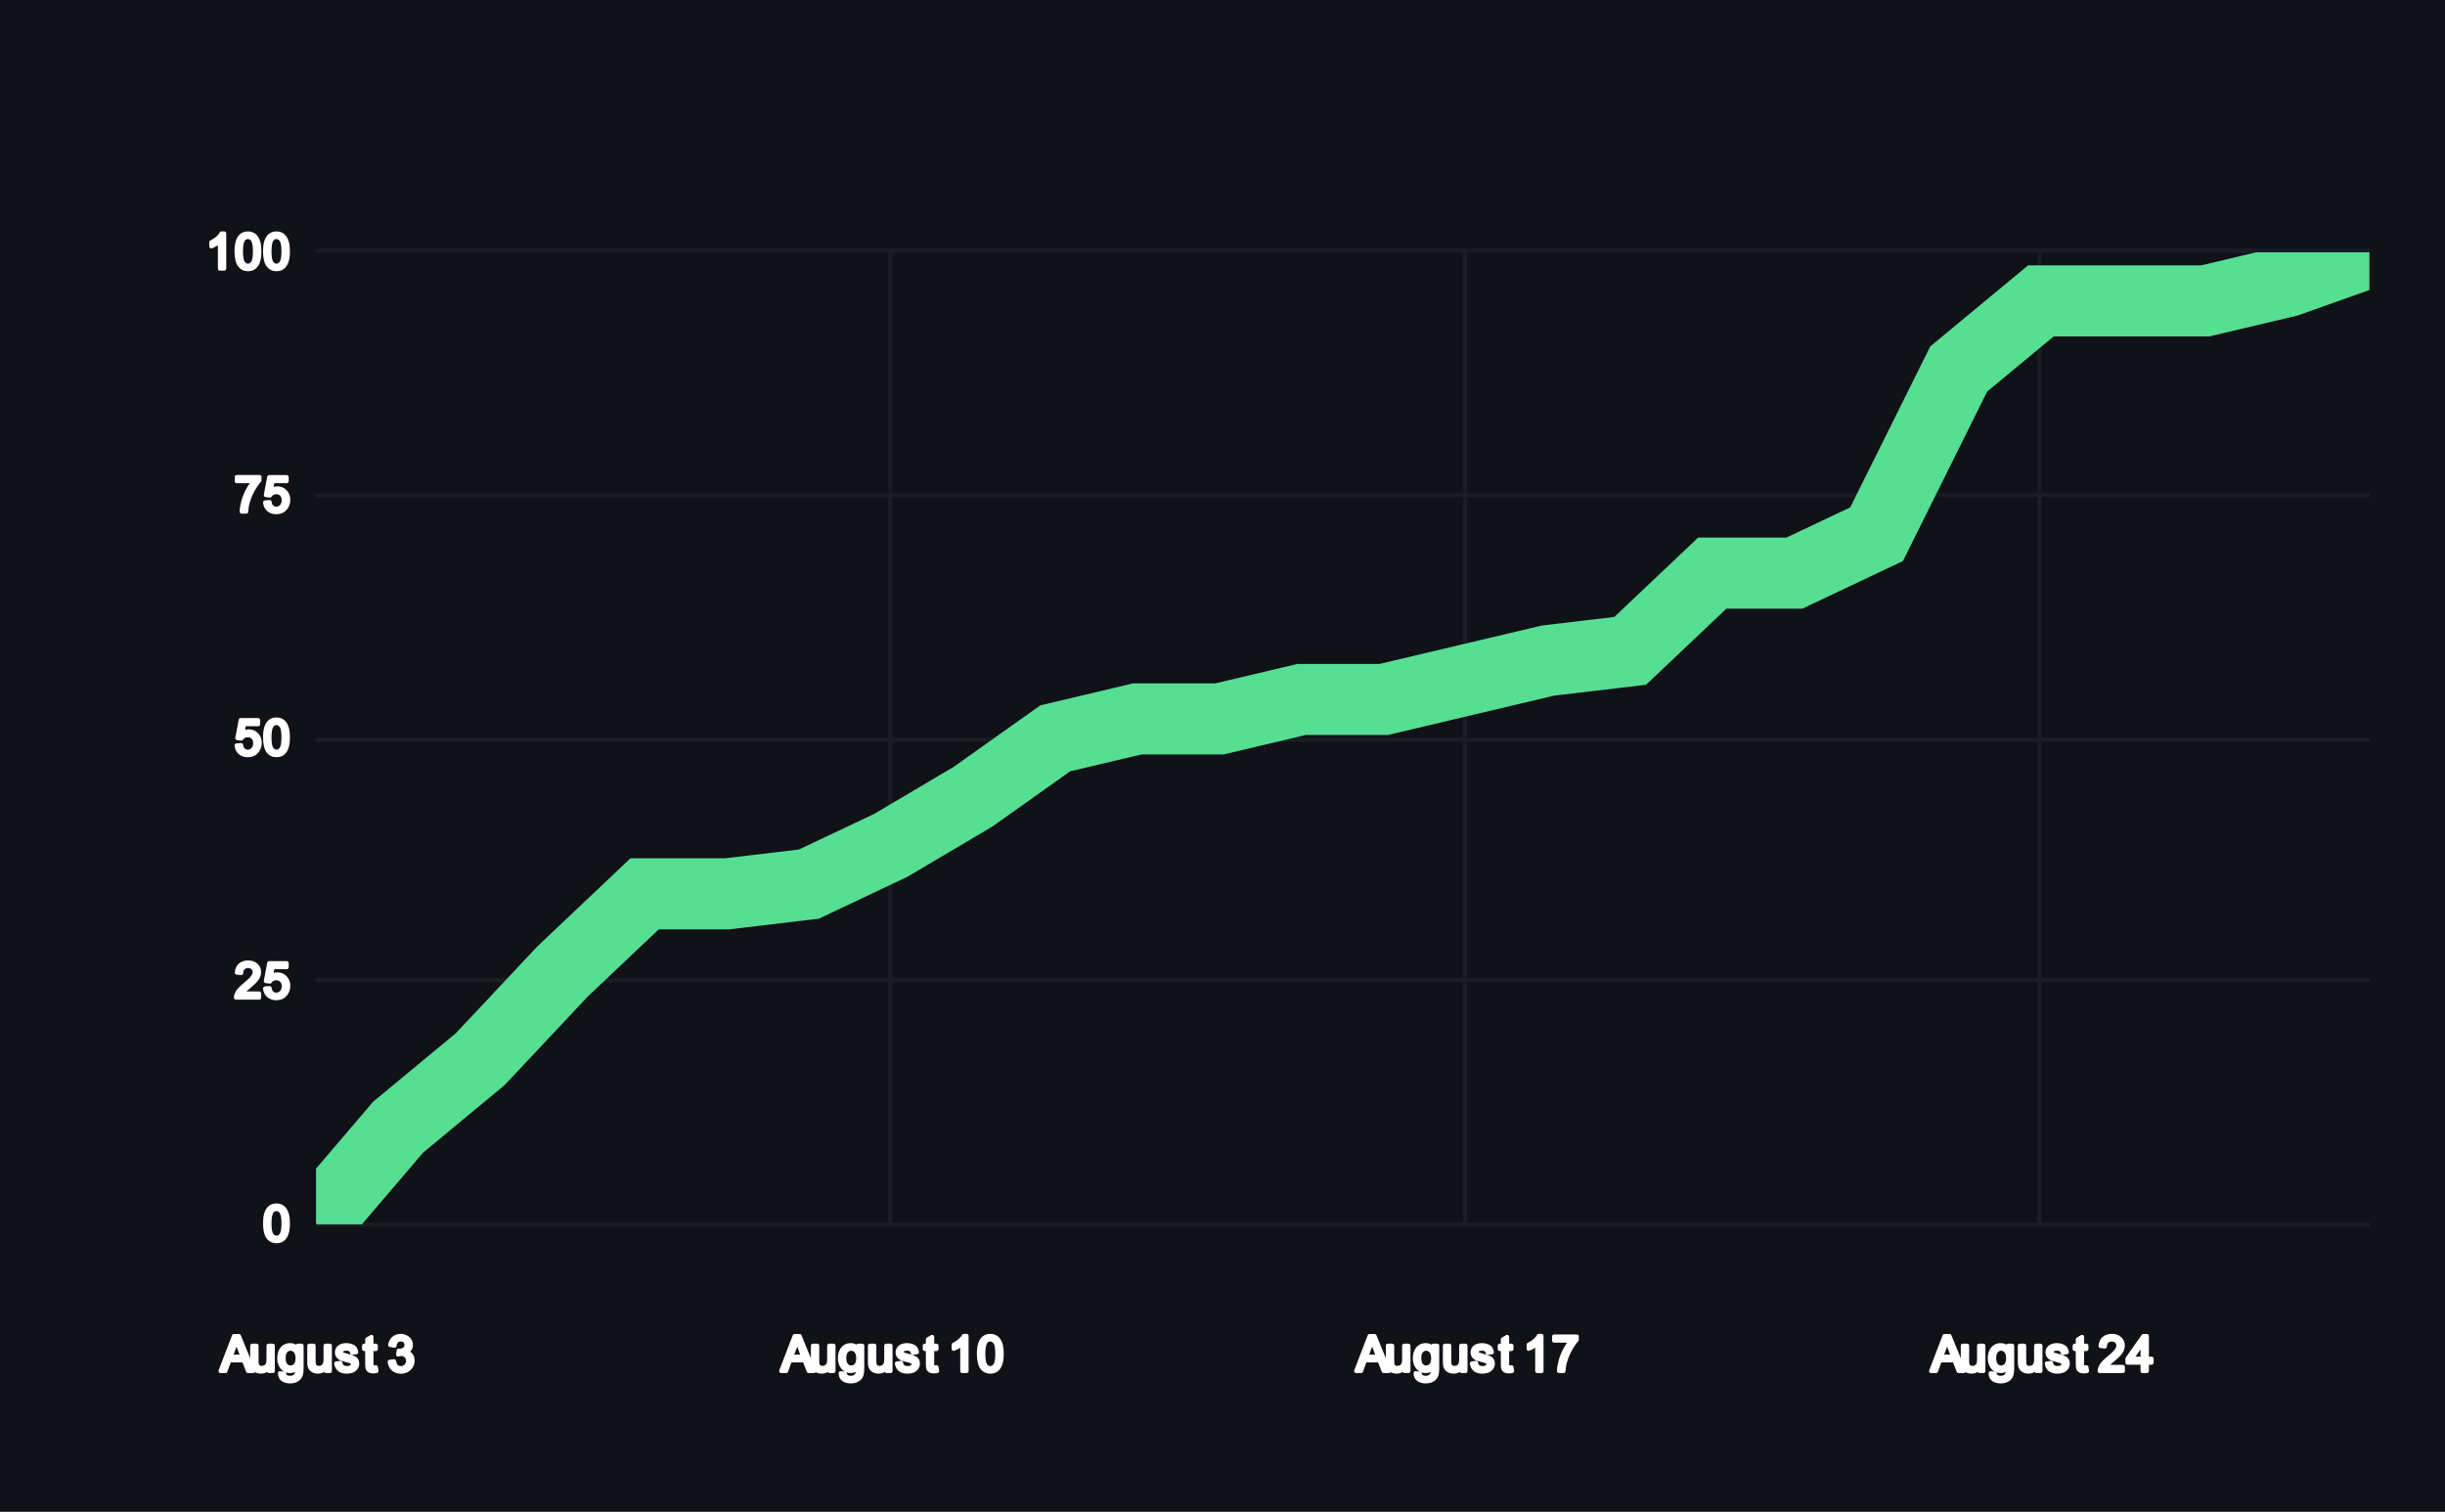<?xml version="1.0" encoding="UTF-8" standalone="no"?>
<!DOCTYPE svg PUBLIC "-//W3C//DTD SVG 1.1//EN" "http://www.w3.org/Graphics/SVG/1.1/DTD/svg11.dtd">
<svg width="100%" height="100%" viewBox="0 0 600 371" version="1.1" xmlns="http://www.w3.org/2000/svg" xmlns:xlink="http://www.w3.org/1999/xlink" xml:space="preserve" xmlns:serif="http://www.serif.com/" style="fill-rule:evenodd;clip-rule:evenodd;stroke-miterlimit:10;">
    <rect x="0" y="0" width="600" height="371" style="fill:rgb(16,18,23);fill-rule:nonzero;"/>
    <g>
        <path d="M218.5,61.5L218.5,300.5" style="fill:none;fill-rule:nonzero;stroke:rgb(26,29,36);stroke-width:1px;"/>
        <path d="M359.5,61.5L359.5,300.5" style="fill:none;fill-rule:nonzero;stroke:rgb(26,29,36);stroke-width:1px;"/>
        <path d="M500.5,61.5L500.5,300.5" style="fill:none;fill-rule:nonzero;stroke:rgb(26,29,36);stroke-width:1px;"/>
        <path d="M77.5,300.5L581.5,300.5" style="fill:none;fill-rule:nonzero;stroke:rgb(26,29,36);stroke-width:1px;"/>
        <path d="M77.5,240.5L581.5,240.5" style="fill:none;fill-rule:nonzero;stroke:rgb(26,29,36);stroke-width:1px;"/>
        <path d="M77.5,181.5L581.5,181.5" style="fill:none;fill-rule:nonzero;stroke:rgb(26,29,36);stroke-width:1px;"/>
        <path d="M77.5,121.5L581.5,121.5" style="fill:none;fill-rule:nonzero;stroke:rgb(26,29,36);stroke-width:1px;"/>
        <path d="M77.5,61.5L581.5,61.5" style="fill:none;fill-rule:nonzero;stroke:rgb(26,29,36);stroke-width:1px;"/>
    </g>
    <clipPath id="_clip1">
        <rect x="77.55" y="61.917" width="503.9" height="238.533"/>
    </clipPath>
    <g clip-path="url(#_clip1)">
        <path d="M77.55,300.208L97.706,276.597L117.862,259.899L138.018,238.431L158.174,219.349L178.33,219.349L198.486,216.963L218.642,207.422L238.798,195.495L258.954,181.183L279.11,176.413L299.266,176.413L319.422,171.642L339.578,171.642L359.734,166.871L379.89,162.101L400.046,159.715L420.202,140.633L440.358,140.633L460.514,131.091L480.67,90.541L500.826,73.843L541.138,73.843L561.294,69.073L581.45,61.917" style="fill:none;fill-rule:nonzero;stroke:rgb(86,222,147);stroke-width:17.44px;"/>
    </g>
    <path d="M65.05,300.216C65.05,299.195 65.154,298.377 65.362,297.763C65.571,297.138 65.878,296.658 66.284,296.325C66.701,295.992 67.222,295.825 67.847,295.825C68.305,295.825 68.706,295.919 69.05,296.106C69.404,296.294 69.696,296.565 69.925,296.919C70.154,297.263 70.331,297.684 70.456,298.184C70.581,298.684 70.644,299.361 70.644,300.216C70.644,301.226 70.54,302.039 70.331,302.653C70.133,303.268 69.826,303.747 69.409,304.091C69.003,304.424 68.482,304.591 67.847,304.591C67.024,304.591 66.373,304.294 65.894,303.7C65.331,302.992 65.05,301.83 65.05,300.216ZM66.128,300.216C66.128,301.622 66.295,302.559 66.628,303.028C66.961,303.497 67.368,303.731 67.847,303.731C68.336,303.731 68.743,303.497 69.066,303.028C69.399,302.559 69.566,301.622 69.566,300.216C69.566,298.799 69.399,297.861 69.066,297.403C68.743,296.934 68.331,296.7 67.831,296.7C67.352,296.7 66.967,296.903 66.675,297.309C66.31,297.83 66.128,298.799 66.128,300.216Z" style="fill:white;fill-rule:nonzero;stroke:white;stroke-width:1px;stroke-linejoin:round;stroke-miterlimit:2;"/>
    <path d="M63.597,243.801L63.597,244.817L57.909,244.817C57.909,244.567 57.951,244.322 58.034,244.082C58.18,243.697 58.409,243.317 58.722,242.942C59.045,242.567 59.508,242.134 60.112,241.645C61.05,240.874 61.68,240.265 62.003,239.817C62.336,239.369 62.503,238.947 62.503,238.551C62.503,238.134 62.352,237.785 62.05,237.504C61.748,237.213 61.357,237.067 60.878,237.067C60.368,237.067 59.961,237.218 59.659,237.52C59.357,237.822 59.201,238.244 59.191,238.785L58.112,238.676C58.185,237.864 58.461,237.249 58.941,236.832C59.43,236.405 60.086,236.192 60.909,236.192C61.732,236.192 62.383,236.421 62.862,236.879C63.342,237.338 63.581,237.905 63.581,238.582C63.581,238.926 63.508,239.265 63.362,239.598C63.227,239.921 62.993,240.27 62.659,240.645C62.336,241.009 61.8,241.509 61.05,242.145C60.415,242.676 60.003,243.041 59.816,243.239C59.639,243.426 59.493,243.614 59.378,243.801L63.597,243.801ZM65.05,242.567L66.159,242.473C66.243,243.015 66.43,243.421 66.722,243.692C67.024,243.963 67.389,244.098 67.816,244.098C68.316,244.098 68.743,243.905 69.097,243.52C69.451,243.134 69.628,242.629 69.628,242.004C69.628,241.4 69.456,240.926 69.113,240.582C68.779,240.228 68.336,240.051 67.784,240.051C67.451,240.051 67.144,240.129 66.863,240.285C66.592,240.442 66.378,240.64 66.222,240.879L65.237,240.754L66.066,236.348L70.347,236.348L70.347,237.348L66.909,237.348L66.456,239.66C66.967,239.296 67.503,239.114 68.066,239.114C68.816,239.114 69.446,239.374 69.956,239.895C70.477,240.416 70.738,241.088 70.738,241.91C70.738,242.681 70.514,243.353 70.066,243.926C69.514,244.614 68.764,244.957 67.816,244.957C67.034,244.957 66.394,244.739 65.894,244.301C65.404,243.864 65.123,243.285 65.05,242.567Z" style="fill:white;fill-rule:nonzero;stroke:white;stroke-width:1px;stroke-linejoin:round;stroke-miterlimit:2;"/>
    <path d="M58.05,182.933L59.159,182.84C59.243,183.381 59.43,183.787 59.722,184.058C60.024,184.329 60.389,184.465 60.816,184.465C61.316,184.465 61.743,184.272 62.097,183.886C62.451,183.501 62.628,182.996 62.628,182.371C62.628,181.767 62.456,181.293 62.112,180.949C61.779,180.595 61.336,180.418 60.784,180.418C60.451,180.418 60.144,180.496 59.862,180.652C59.592,180.808 59.378,181.006 59.222,181.246L58.237,181.121L59.066,176.715L63.347,176.715L63.347,177.715L59.909,177.715L59.456,180.027C59.967,179.663 60.503,179.48 61.066,179.48C61.816,179.48 62.446,179.741 62.956,180.261C63.477,180.782 63.737,181.454 63.737,182.277C63.737,183.048 63.514,183.72 63.066,184.293C62.514,184.98 61.764,185.324 60.816,185.324C60.034,185.324 59.394,185.105 58.894,184.668C58.404,184.23 58.123,183.652 58.05,182.933ZM65.05,180.949C65.05,179.928 65.154,179.11 65.362,178.496C65.571,177.871 65.878,177.392 66.284,177.058C66.701,176.725 67.222,176.558 67.847,176.558C68.305,176.558 68.706,176.652 69.05,176.84C69.404,177.027 69.696,177.298 69.925,177.652C70.154,177.996 70.331,178.418 70.456,178.918C70.581,179.418 70.644,180.095 70.644,180.949C70.644,181.959 70.54,182.772 70.331,183.386C70.133,184.001 69.826,184.48 69.409,184.824C69.003,185.157 68.482,185.324 67.847,185.324C67.024,185.324 66.373,185.027 65.894,184.433C65.331,183.725 65.05,182.564 65.05,180.949ZM66.128,180.949C66.128,182.355 66.295,183.293 66.628,183.761C66.961,184.23 67.368,184.465 67.847,184.465C68.336,184.465 68.743,184.23 69.066,183.761C69.399,183.293 69.566,182.355 69.566,180.949C69.566,179.532 69.399,178.595 69.066,178.136C68.743,177.668 68.331,177.433 67.831,177.433C67.352,177.433 66.967,177.636 66.675,178.043C66.31,178.564 66.128,179.532 66.128,180.949Z" style="fill:white;fill-rule:nonzero;stroke:white;stroke-width:1px;stroke-linejoin:round;stroke-miterlimit:2;"/>
    <path d="M58.112,118.081L58.112,117.066L63.675,117.066L63.675,117.894C63.133,118.477 62.592,119.253 62.05,120.222C61.519,121.18 61.107,122.17 60.816,123.191C60.597,123.909 60.461,124.696 60.409,125.55L59.316,125.55C59.326,124.873 59.456,124.055 59.706,123.097C59.967,122.139 60.331,121.217 60.8,120.331C61.279,119.446 61.79,118.696 62.331,118.081L58.112,118.081ZM65.05,123.3L66.159,123.206C66.243,123.748 66.43,124.154 66.722,124.425C67.024,124.696 67.389,124.831 67.816,124.831C68.316,124.831 68.743,124.639 69.097,124.253C69.451,123.868 69.628,123.363 69.628,122.738C69.628,122.133 69.456,121.659 69.113,121.316C68.779,120.961 68.336,120.784 67.784,120.784C67.451,120.784 67.144,120.863 66.863,121.019C66.592,121.175 66.378,121.373 66.222,121.613L65.237,121.488L66.066,117.081L70.347,117.081L70.347,118.081L66.909,118.081L66.456,120.394C66.967,120.029 67.503,119.847 68.066,119.847C68.816,119.847 69.446,120.107 69.956,120.628C70.477,121.149 70.738,121.821 70.738,122.644C70.738,123.415 70.514,124.086 70.066,124.659C69.514,125.347 68.764,125.691 67.816,125.691C67.034,125.691 66.394,125.472 65.894,125.034C65.404,124.597 65.123,124.019 65.05,123.3Z" style="fill:white;fill-rule:nonzero;stroke:white;stroke-width:1px;stroke-linejoin:round;stroke-miterlimit:2;"/>
    <path d="M55.019,65.917L53.972,65.917L53.972,59.198C53.711,59.437 53.373,59.682 52.956,59.932C52.55,60.172 52.185,60.349 51.862,60.464L51.862,59.448C52.446,59.167 52.956,58.833 53.394,58.448C53.842,58.052 54.159,57.667 54.347,57.292L55.019,57.292L55.019,65.917ZM58.05,61.682C58.05,60.661 58.154,59.844 58.362,59.229C58.571,58.604 58.878,58.125 59.284,57.792C59.701,57.458 60.222,57.292 60.847,57.292C61.305,57.292 61.706,57.385 62.05,57.573C62.404,57.76 62.696,58.031 62.925,58.385C63.154,58.729 63.331,59.151 63.456,59.651C63.581,60.151 63.644,60.828 63.644,61.682C63.644,62.693 63.54,63.505 63.331,64.12C63.133,64.734 62.826,65.214 62.409,65.557C62.003,65.891 61.482,66.057 60.847,66.057C60.024,66.057 59.373,65.76 58.894,65.167C58.331,64.458 58.05,63.297 58.05,61.682ZM59.128,61.682C59.128,63.089 59.295,64.026 59.628,64.495C59.961,64.964 60.368,65.198 60.847,65.198C61.336,65.198 61.743,64.964 62.066,64.495C62.399,64.026 62.566,63.089 62.566,61.682C62.566,60.266 62.399,59.328 62.066,58.87C61.743,58.401 61.331,58.167 60.831,58.167C60.352,58.167 59.967,58.37 59.675,58.776C59.31,59.297 59.128,60.266 59.128,61.682ZM65.05,61.682C65.05,60.661 65.154,59.844 65.362,59.229C65.571,58.604 65.878,58.125 66.284,57.792C66.701,57.458 67.222,57.292 67.847,57.292C68.305,57.292 68.706,57.385 69.05,57.573C69.404,57.76 69.696,58.031 69.925,58.385C70.154,58.729 70.331,59.151 70.456,59.651C70.581,60.151 70.644,60.828 70.644,61.682C70.644,62.693 70.54,63.505 70.331,64.12C70.133,64.734 69.826,65.214 69.409,65.557C69.003,65.891 68.482,66.057 67.847,66.057C67.024,66.057 66.373,65.76 65.894,65.167C65.331,64.458 65.05,63.297 65.05,61.682ZM66.128,61.682C66.128,63.089 66.295,64.026 66.628,64.495C66.961,64.964 67.368,65.198 67.847,65.198C68.336,65.198 68.743,64.964 69.066,64.495C69.399,64.026 69.566,63.089 69.566,61.682C69.566,60.266 69.399,59.328 69.066,58.87C68.743,58.401 68.331,58.167 67.831,58.167C67.352,58.167 66.967,58.37 66.675,58.776C66.31,59.297 66.128,60.266 66.128,61.682Z" style="fill:white;fill-rule:nonzero;stroke:white;stroke-width:1px;stroke-linejoin:round;stroke-miterlimit:2;"/>
    <g transform="matrix(1,0,0,1,0.579,19.002)">
        <path d="M53.534,317.45L56.831,308.856L58.05,308.856L61.566,317.45L60.284,317.45L59.269,314.841L55.691,314.841L54.737,317.45L53.534,317.45ZM56.019,313.919L58.925,313.919L58.034,311.544C57.753,310.825 57.55,310.231 57.425,309.763C57.31,310.315 57.154,310.861 56.956,311.403L56.019,313.919ZM65.425,317.45L65.425,316.528C64.935,317.236 64.274,317.591 63.441,317.591C63.076,317.591 62.732,317.523 62.409,317.388C62.097,317.242 61.862,317.065 61.706,316.856C61.55,316.638 61.441,316.372 61.378,316.059C61.336,315.861 61.316,315.533 61.316,315.075L61.316,311.231L62.378,311.231L62.378,314.684C62.378,315.226 62.399,315.596 62.441,315.794C62.503,316.065 62.639,316.283 62.847,316.45C63.066,316.606 63.336,316.684 63.659,316.684C63.972,316.684 64.264,316.606 64.534,316.45C64.816,316.283 65.014,316.059 65.128,315.778C65.253,315.497 65.316,315.091 65.316,314.559L65.316,311.231L66.363,311.231L66.363,317.45L65.425,317.45ZM68.144,317.966L69.175,318.122C69.217,318.434 69.336,318.664 69.534,318.809C69.795,319.007 70.149,319.106 70.597,319.106C71.086,319.106 71.461,319.007 71.722,318.809C71.993,318.611 72.175,318.341 72.269,317.997C72.331,317.778 72.357,317.325 72.347,316.638C71.889,317.179 71.316,317.45 70.628,317.45C69.774,317.45 69.113,317.143 68.644,316.528C68.175,315.903 67.941,315.164 67.941,314.309C67.941,313.716 68.045,313.169 68.253,312.669C68.472,312.158 68.784,311.768 69.191,311.497C69.597,311.226 70.076,311.091 70.628,311.091C71.368,311.091 71.977,311.388 72.456,311.981L72.456,311.231L73.425,311.231L73.425,316.606C73.425,317.575 73.326,318.263 73.128,318.669C72.93,319.075 72.618,319.393 72.191,319.622C71.764,319.861 71.238,319.981 70.613,319.981C69.873,319.981 69.274,319.815 68.816,319.481C68.357,319.148 68.133,318.643 68.144,317.966ZM69.019,314.231C69.019,315.044 69.18,315.638 69.503,316.013C69.826,316.388 70.232,316.575 70.722,316.575C71.211,316.575 71.618,316.388 71.941,316.013C72.274,315.638 72.441,315.054 72.441,314.263C72.441,313.502 72.269,312.929 71.925,312.544C71.592,312.158 71.185,311.966 70.706,311.966C70.238,311.966 69.836,312.158 69.503,312.544C69.18,312.919 69.019,313.481 69.019,314.231ZM79.425,317.45L79.425,316.528C78.935,317.236 78.274,317.591 77.441,317.591C77.076,317.591 76.732,317.523 76.409,317.388C76.097,317.242 75.863,317.065 75.706,316.856C75.55,316.638 75.441,316.372 75.378,316.059C75.336,315.861 75.316,315.533 75.316,315.075L75.316,311.231L76.378,311.231L76.378,314.684C76.378,315.226 76.399,315.596 76.441,315.794C76.503,316.065 76.639,316.283 76.847,316.45C77.066,316.606 77.336,316.684 77.659,316.684C77.972,316.684 78.264,316.606 78.534,316.45C78.816,316.283 79.014,316.059 79.128,315.778C79.253,315.497 79.316,315.091 79.316,314.559L79.316,311.231L80.363,311.231L80.363,317.45L79.425,317.45ZM81.925,315.591L82.956,315.434C83.019,315.851 83.18,316.169 83.441,316.388C83.711,316.606 84.092,316.716 84.581,316.716C85.06,316.716 85.415,316.622 85.644,316.434C85.883,316.236 86.003,316.002 86.003,315.731C86.003,315.492 85.899,315.304 85.691,315.169C85.545,315.075 85.185,314.955 84.613,314.809C83.842,314.611 83.305,314.445 83.003,314.309C82.711,314.164 82.488,313.966 82.331,313.716C82.175,313.466 82.097,313.184 82.097,312.872C82.097,312.601 82.159,312.346 82.284,312.106C82.409,311.867 82.581,311.669 82.8,311.513C82.967,311.398 83.191,311.299 83.472,311.216C83.753,311.132 84.06,311.091 84.394,311.091C84.873,311.091 85.295,311.164 85.659,311.309C86.034,311.445 86.31,311.632 86.488,311.872C86.665,312.111 86.784,312.429 86.847,312.825L85.816,312.966C85.774,312.653 85.639,312.408 85.409,312.231C85.191,312.044 84.873,311.95 84.456,311.95C83.977,311.95 83.633,312.033 83.425,312.2C83.217,312.356 83.113,312.544 83.113,312.763C83.113,312.898 83.154,313.018 83.238,313.122C83.331,313.236 83.467,313.33 83.644,313.403C83.748,313.445 84.06,313.533 84.581,313.669C85.331,313.877 85.852,314.044 86.144,314.169C86.435,314.294 86.665,314.476 86.831,314.716C86.998,314.955 87.081,315.257 87.081,315.622C87.081,315.976 86.977,316.309 86.769,316.622C86.571,316.924 86.279,317.164 85.894,317.341C85.508,317.507 85.071,317.591 84.581,317.591C83.769,317.591 83.149,317.424 82.722,317.091C82.305,316.747 82.04,316.247 81.925,315.591ZM91.644,316.513L91.8,317.434C91.498,317.497 91.232,317.528 91.003,317.528C90.618,317.528 90.321,317.471 90.113,317.356C89.904,317.231 89.753,317.07 89.659,316.872C89.576,316.674 89.534,316.257 89.534,315.622L89.534,312.044L88.769,312.044L88.769,311.231L89.534,311.231L89.534,309.684L90.581,309.059L90.581,311.231L91.644,311.231L91.644,312.044L90.581,312.044L90.581,315.684C90.581,315.986 90.597,316.179 90.628,316.263C90.67,316.346 90.732,316.414 90.816,316.466C90.899,316.518 91.019,316.544 91.175,316.544C91.3,316.544 91.456,316.533 91.644,316.513ZM95.05,315.184L96.113,315.044C96.227,315.638 96.43,316.07 96.722,316.341C97.014,316.601 97.368,316.731 97.784,316.731C98.284,316.731 98.706,316.559 99.05,316.216C99.394,315.872 99.566,315.445 99.566,314.934C99.566,314.455 99.404,314.059 99.081,313.747C98.769,313.424 98.368,313.263 97.878,313.263C97.68,313.263 97.43,313.304 97.128,313.388L97.253,312.45C97.326,312.46 97.383,312.466 97.425,312.466C97.873,312.466 98.274,312.351 98.628,312.122C98.993,311.882 99.175,311.518 99.175,311.028C99.175,310.643 99.045,310.325 98.784,310.075C98.524,309.815 98.185,309.684 97.769,309.684C97.363,309.684 97.019,309.815 96.738,310.075C96.467,310.335 96.295,310.721 96.222,311.231L95.159,311.044C95.284,310.346 95.576,309.804 96.034,309.419C96.493,309.023 97.06,308.825 97.738,308.825C98.206,308.825 98.639,308.929 99.034,309.138C99.43,309.335 99.732,309.606 99.941,309.95C100.149,310.294 100.253,310.664 100.253,311.059C100.253,311.424 100.154,311.763 99.956,312.075C99.758,312.377 99.467,312.617 99.081,312.794C99.581,312.908 99.972,313.153 100.253,313.528C100.534,313.893 100.675,314.356 100.675,314.919C100.675,315.669 100.399,316.304 99.847,316.825C99.305,317.346 98.618,317.606 97.784,317.606C97.034,317.606 96.409,317.382 95.909,316.934C95.409,316.476 95.123,315.893 95.05,315.184Z" style="fill:white;fill-rule:nonzero;stroke:white;stroke-width:1px;stroke-linejoin:round;stroke-miterlimit:2;"/>
    </g>
    <g transform="matrix(1,0,0,1,0.579,19.002)">
        <path d="M191.126,317.45L194.423,308.856L195.642,308.856L199.158,317.45L197.876,317.45L196.861,314.841L193.283,314.841L192.33,317.45L191.126,317.45ZM193.611,313.919L196.517,313.919L195.626,311.544C195.345,310.825 195.142,310.231 195.017,309.763C194.902,310.315 194.746,310.861 194.548,311.403L193.611,313.919ZM203.017,317.45L203.017,316.528C202.527,317.236 201.866,317.591 201.033,317.591C200.668,317.591 200.324,317.523 200.001,317.388C199.689,317.242 199.454,317.065 199.298,316.856C199.142,316.638 199.033,316.372 198.97,316.059C198.928,315.861 198.908,315.533 198.908,315.075L198.908,311.231L199.97,311.231L199.97,314.684C199.97,315.226 199.991,315.596 200.033,315.794C200.095,316.065 200.231,316.283 200.439,316.45C200.658,316.606 200.928,316.684 201.251,316.684C201.564,316.684 201.856,316.606 202.126,316.45C202.408,316.283 202.606,316.059 202.72,315.778C202.845,315.497 202.908,315.091 202.908,314.559L202.908,311.231L203.955,311.231L203.955,317.45L203.017,317.45ZM205.736,317.966L206.767,318.122C206.809,318.434 206.928,318.664 207.126,318.809C207.387,319.007 207.741,319.106 208.189,319.106C208.678,319.106 209.053,319.007 209.314,318.809C209.585,318.611 209.767,318.341 209.861,317.997C209.923,317.778 209.949,317.325 209.939,316.638C209.481,317.179 208.908,317.45 208.22,317.45C207.366,317.45 206.704,317.143 206.236,316.528C205.767,315.903 205.533,315.164 205.533,314.309C205.533,313.716 205.637,313.169 205.845,312.669C206.064,312.158 206.376,311.768 206.783,311.497C207.189,311.226 207.668,311.091 208.22,311.091C208.96,311.091 209.569,311.388 210.048,311.981L210.048,311.231L211.017,311.231L211.017,316.606C211.017,317.575 210.918,318.263 210.72,318.669C210.522,319.075 210.21,319.393 209.783,319.622C209.356,319.861 208.83,319.981 208.205,319.981C207.465,319.981 206.866,319.815 206.408,319.481C205.949,319.148 205.725,318.643 205.736,317.966ZM206.611,314.231C206.611,315.044 206.772,315.638 207.095,316.013C207.418,316.388 207.824,316.575 208.314,316.575C208.803,316.575 209.21,316.388 209.533,316.013C209.866,315.638 210.033,315.054 210.033,314.263C210.033,313.502 209.861,312.929 209.517,312.544C209.184,312.158 208.777,311.966 208.298,311.966C207.829,311.966 207.428,312.158 207.095,312.544C206.772,312.919 206.611,313.481 206.611,314.231ZM217.017,317.45L217.017,316.528C216.527,317.236 215.866,317.591 215.033,317.591C214.668,317.591 214.324,317.523 214.001,317.388C213.689,317.242 213.454,317.065 213.298,316.856C213.142,316.638 213.033,316.372 212.97,316.059C212.928,315.861 212.908,315.533 212.908,315.075L212.908,311.231L213.97,311.231L213.97,314.684C213.97,315.226 213.991,315.596 214.033,315.794C214.095,316.065 214.231,316.283 214.439,316.45C214.658,316.606 214.928,316.684 215.251,316.684C215.564,316.684 215.856,316.606 216.126,316.45C216.408,316.283 216.606,316.059 216.72,315.778C216.845,315.497 216.908,315.091 216.908,314.559L216.908,311.231L217.955,311.231L217.955,317.45L217.017,317.45ZM219.517,315.591L220.548,315.434C220.611,315.851 220.772,316.169 221.033,316.388C221.303,316.606 221.684,316.716 222.173,316.716C222.652,316.716 223.007,316.622 223.236,316.434C223.475,316.236 223.595,316.002 223.595,315.731C223.595,315.492 223.491,315.304 223.283,315.169C223.137,315.075 222.777,314.955 222.205,314.809C221.434,314.611 220.897,314.445 220.595,314.309C220.303,314.164 220.079,313.966 219.923,313.716C219.767,313.466 219.689,313.184 219.689,312.872C219.689,312.601 219.751,312.346 219.876,312.106C220.001,311.867 220.173,311.669 220.392,311.513C220.559,311.398 220.783,311.299 221.064,311.216C221.345,311.132 221.652,311.091 221.986,311.091C222.465,311.091 222.887,311.164 223.251,311.309C223.626,311.445 223.902,311.632 224.08,311.872C224.257,312.111 224.376,312.429 224.439,312.825L223.408,312.966C223.366,312.653 223.231,312.408 223.001,312.231C222.783,312.044 222.465,311.95 222.048,311.95C221.569,311.95 221.225,312.033 221.017,312.2C220.809,312.356 220.705,312.544 220.705,312.763C220.705,312.898 220.746,313.018 220.83,313.122C220.923,313.236 221.059,313.33 221.236,313.403C221.34,313.445 221.652,313.533 222.173,313.669C222.923,313.877 223.444,314.044 223.736,314.169C224.027,314.294 224.257,314.476 224.423,314.716C224.59,314.955 224.673,315.257 224.673,315.622C224.673,315.976 224.569,316.309 224.361,316.622C224.163,316.924 223.871,317.164 223.486,317.341C223.1,317.507 222.663,317.591 222.173,317.591C221.361,317.591 220.741,317.424 220.314,317.091C219.897,316.747 219.632,316.247 219.517,315.591ZM229.236,316.513L229.392,317.434C229.09,317.497 228.824,317.528 228.595,317.528C228.21,317.528 227.913,317.471 227.705,317.356C227.496,317.231 227.345,317.07 227.251,316.872C227.168,316.674 227.126,316.257 227.126,315.622L227.126,312.044L226.361,312.044L226.361,311.231L227.126,311.231L227.126,309.684L228.173,309.059L228.173,311.231L229.236,311.231L229.236,312.044L228.173,312.044L228.173,315.684C228.173,315.986 228.189,316.179 228.22,316.263C228.262,316.346 228.324,316.414 228.408,316.466C228.491,316.518 228.611,316.544 228.767,316.544C228.892,316.544 229.048,316.533 229.236,316.513ZM236.611,317.45L235.564,317.45L235.564,310.731C235.303,310.971 234.965,311.216 234.548,311.466C234.142,311.705 233.777,311.882 233.455,311.997L233.455,310.981C234.038,310.7 234.548,310.367 234.986,309.981C235.434,309.585 235.751,309.2 235.939,308.825L236.611,308.825L236.611,317.45ZM239.642,313.216C239.642,312.195 239.746,311.377 239.955,310.763C240.163,310.138 240.47,309.658 240.876,309.325C241.293,308.992 241.814,308.825 242.439,308.825C242.897,308.825 243.298,308.919 243.642,309.106C243.996,309.294 244.288,309.565 244.517,309.919C244.746,310.263 244.923,310.684 245.048,311.184C245.173,311.684 245.236,312.361 245.236,313.216C245.236,314.226 245.132,315.039 244.923,315.653C244.725,316.268 244.418,316.747 244.001,317.091C243.595,317.424 243.074,317.591 242.439,317.591C241.616,317.591 240.965,317.294 240.486,316.7C239.923,315.992 239.642,314.83 239.642,313.216ZM240.72,313.216C240.72,314.622 240.887,315.559 241.22,316.028C241.553,316.497 241.96,316.731 242.439,316.731C242.928,316.731 243.335,316.497 243.658,316.028C243.991,315.559 244.158,314.622 244.158,313.216C244.158,311.799 243.991,310.861 243.658,310.403C243.335,309.934 242.923,309.7 242.423,309.7C241.944,309.7 241.559,309.903 241.267,310.309C240.902,310.83 240.72,311.799 240.72,313.216Z" style="fill:white;fill-rule:nonzero;stroke:white;stroke-width:1px;stroke-linejoin:round;stroke-miterlimit:2;"/>
    </g>
    <g transform="matrix(1,0,0,1,0.579,19.002)">
        <path d="M332.218,317.45L335.515,308.856L336.734,308.856L340.25,317.45L338.968,317.45L337.953,314.841L334.375,314.841L333.422,317.45L332.218,317.45ZM334.703,313.919L337.609,313.919L336.718,311.544C336.437,310.825 336.234,310.231 336.109,309.763C335.994,310.315 335.838,310.861 335.64,311.403L334.703,313.919ZM344.109,317.45L344.109,316.528C343.619,317.236 342.958,317.591 342.125,317.591C341.76,317.591 341.416,317.523 341.093,317.388C340.781,317.242 340.547,317.065 340.39,316.856C340.234,316.638 340.125,316.372 340.062,316.059C340.02,315.861 340,315.533 340,315.075L340,311.231L341.062,311.231L341.062,314.684C341.062,315.226 341.083,315.596 341.125,315.794C341.187,316.065 341.323,316.283 341.531,316.45C341.75,316.606 342.02,316.684 342.343,316.684C342.656,316.684 342.948,316.606 343.218,316.45C343.5,316.283 343.698,316.059 343.812,315.778C343.937,315.497 344,315.091 344,314.559L344,311.231L345.047,311.231L345.047,317.45L344.109,317.45ZM346.828,317.966L347.859,318.122C347.901,318.434 348.02,318.664 348.218,318.809C348.479,319.007 348.833,319.106 349.281,319.106C349.77,319.106 350.145,319.007 350.406,318.809C350.677,318.611 350.859,318.341 350.953,317.997C351.015,317.778 351.041,317.325 351.031,316.638C350.573,317.179 350,317.45 349.312,317.45C348.458,317.45 347.797,317.143 347.328,316.528C346.859,315.903 346.625,315.164 346.625,314.309C346.625,313.716 346.729,313.169 346.937,312.669C347.156,312.158 347.468,311.768 347.875,311.497C348.281,311.226 348.76,311.091 349.312,311.091C350.052,311.091 350.661,311.388 351.14,311.981L351.14,311.231L352.109,311.231L352.109,316.606C352.109,317.575 352.01,318.263 351.812,318.669C351.614,319.075 351.302,319.393 350.875,319.622C350.448,319.861 349.922,319.981 349.297,319.981C348.557,319.981 347.958,319.815 347.5,319.481C347.041,319.148 346.817,318.643 346.828,317.966ZM347.703,314.231C347.703,315.044 347.864,315.638 348.187,316.013C348.51,316.388 348.916,316.575 349.406,316.575C349.895,316.575 350.302,316.388 350.625,316.013C350.958,315.638 351.125,315.054 351.125,314.263C351.125,313.502 350.953,312.929 350.609,312.544C350.276,312.158 349.869,311.966 349.39,311.966C348.922,311.966 348.52,312.158 348.187,312.544C347.864,312.919 347.703,313.481 347.703,314.231ZM358.109,317.45L358.109,316.528C357.619,317.236 356.958,317.591 356.125,317.591C355.76,317.591 355.416,317.523 355.093,317.388C354.781,317.242 354.547,317.065 354.39,316.856C354.234,316.638 354.125,316.372 354.062,316.059C354.02,315.861 354,315.533 354,315.075L354,311.231L355.062,311.231L355.062,314.684C355.062,315.226 355.083,315.596 355.125,315.794C355.187,316.065 355.323,316.283 355.531,316.45C355.75,316.606 356.02,316.684 356.343,316.684C356.656,316.684 356.948,316.606 357.218,316.45C357.5,316.283 357.698,316.059 357.812,315.778C357.937,315.497 358,315.091 358,314.559L358,311.231L359.047,311.231L359.047,317.45L358.109,317.45ZM360.609,315.591L361.64,315.434C361.703,315.851 361.864,316.169 362.125,316.388C362.395,316.606 362.776,316.716 363.265,316.716C363.744,316.716 364.099,316.622 364.328,316.434C364.567,316.236 364.687,316.002 364.687,315.731C364.687,315.492 364.583,315.304 364.375,315.169C364.229,315.075 363.869,314.955 363.297,314.809C362.526,314.611 361.989,314.445 361.687,314.309C361.395,314.164 361.172,313.966 361.015,313.716C360.859,313.466 360.781,313.184 360.781,312.872C360.781,312.601 360.843,312.346 360.968,312.106C361.093,311.867 361.265,311.669 361.484,311.513C361.651,311.398 361.875,311.299 362.156,311.216C362.437,311.132 362.744,311.091 363.078,311.091C363.557,311.091 363.979,311.164 364.343,311.309C364.718,311.445 364.994,311.632 365.172,311.872C365.349,312.111 365.468,312.429 365.531,312.825L364.5,312.966C364.458,312.653 364.323,312.408 364.093,312.231C363.875,312.044 363.557,311.95 363.14,311.95C362.661,311.95 362.317,312.033 362.109,312.2C361.901,312.356 361.797,312.544 361.797,312.763C361.797,312.898 361.838,313.018 361.922,313.122C362.015,313.236 362.151,313.33 362.328,313.403C362.432,313.445 362.744,313.533 363.265,313.669C364.015,313.877 364.536,314.044 364.828,314.169C365.119,314.294 365.349,314.476 365.515,314.716C365.682,314.955 365.765,315.257 365.765,315.622C365.765,315.976 365.661,316.309 365.453,316.622C365.255,316.924 364.963,317.164 364.578,317.341C364.192,317.507 363.755,317.591 363.265,317.591C362.453,317.591 361.833,317.424 361.406,317.091C360.989,316.747 360.724,316.247 360.609,315.591ZM370.328,316.513L370.484,317.434C370.182,317.497 369.916,317.528 369.687,317.528C369.302,317.528 369.005,317.471 368.797,317.356C368.588,317.231 368.437,317.07 368.343,316.872C368.26,316.674 368.218,316.257 368.218,315.622L368.218,312.044L367.453,312.044L367.453,311.231L368.218,311.231L368.218,309.684L369.265,309.059L369.265,311.231L370.328,311.231L370.328,312.044L369.265,312.044L369.265,315.684C369.265,315.986 369.281,316.179 369.312,316.263C369.354,316.346 369.416,316.414 369.5,316.466C369.583,316.518 369.703,316.544 369.859,316.544C369.984,316.544 370.14,316.533 370.328,316.513ZM377.703,317.45L376.656,317.45L376.656,310.731C376.395,310.971 376.057,311.216 375.64,311.466C375.234,311.705 374.869,311.882 374.547,311.997L374.547,310.981C375.13,310.7 375.64,310.367 376.078,309.981C376.526,309.585 376.843,309.2 377.031,308.825L377.703,308.825L377.703,317.45ZM380.797,309.981L380.797,308.966L386.359,308.966L386.359,309.794C385.817,310.377 385.276,311.153 384.734,312.122C384.203,313.08 383.791,314.07 383.5,315.091C383.281,315.809 383.145,316.596 383.093,317.45L382,317.45C382.01,316.773 382.14,315.955 382.39,314.997C382.651,314.039 383.015,313.117 383.484,312.231C383.963,311.346 384.474,310.596 385.015,309.981L380.797,309.981Z" style="fill:white;fill-rule:nonzero;stroke:white;stroke-width:1px;stroke-linejoin:round;stroke-miterlimit:2;"/>
    </g>
    <g transform="matrix(1,0,0,1,0.579,19.002)">
        <path d="M473.31,317.45L476.607,308.856L477.826,308.856L481.342,317.45L480.06,317.45L479.045,314.841L475.467,314.841L474.514,317.45L473.31,317.45ZM475.795,313.919L478.701,313.919L477.81,311.544C477.529,310.825 477.326,310.231 477.201,309.763C477.086,310.315 476.93,310.861 476.732,311.403L475.795,313.919ZM485.201,317.45L485.201,316.528C484.711,317.236 484.05,317.591 483.217,317.591C482.852,317.591 482.508,317.523 482.185,317.388C481.873,317.242 481.638,317.065 481.482,316.856C481.326,316.638 481.217,316.372 481.154,316.059C481.112,315.861 481.092,315.533 481.092,315.075L481.092,311.231L482.154,311.231L482.154,314.684C482.154,315.226 482.175,315.596 482.217,315.794C482.279,316.065 482.415,316.283 482.623,316.45C482.842,316.606 483.112,316.684 483.435,316.684C483.748,316.684 484.04,316.606 484.31,316.45C484.592,316.283 484.79,316.059 484.904,315.778C485.029,315.497 485.092,315.091 485.092,314.559L485.092,311.231L486.139,311.231L486.139,317.45L485.201,317.45ZM487.92,317.966L488.951,318.122C488.993,318.434 489.112,318.664 489.31,318.809C489.571,319.007 489.925,319.106 490.373,319.106C490.862,319.106 491.237,319.007 491.498,318.809C491.769,318.611 491.951,318.341 492.045,317.997C492.107,317.778 492.133,317.325 492.123,316.638C491.665,317.179 491.092,317.45 490.404,317.45C489.55,317.45 488.888,317.143 488.42,316.528C487.951,315.903 487.717,315.164 487.717,314.309C487.717,313.716 487.821,313.169 488.029,312.669C488.248,312.158 488.56,311.768 488.967,311.497C489.373,311.226 489.852,311.091 490.404,311.091C491.144,311.091 491.753,311.388 492.232,311.981L492.232,311.231L493.201,311.231L493.201,316.606C493.201,317.575 493.102,318.263 492.904,318.669C492.706,319.075 492.394,319.393 491.967,319.622C491.54,319.861 491.014,319.981 490.389,319.981C489.649,319.981 489.05,319.815 488.592,319.481C488.133,319.148 487.909,318.643 487.92,317.966ZM488.795,314.231C488.795,315.044 488.956,315.638 489.279,316.013C489.602,316.388 490.008,316.575 490.498,316.575C490.987,316.575 491.394,316.388 491.717,316.013C492.05,315.638 492.217,315.054 492.217,314.263C492.217,313.502 492.045,312.929 491.701,312.544C491.368,312.158 490.961,311.966 490.482,311.966C490.013,311.966 489.612,312.158 489.279,312.544C488.956,312.919 488.795,313.481 488.795,314.231ZM499.201,317.45L499.201,316.528C498.711,317.236 498.05,317.591 497.217,317.591C496.852,317.591 496.508,317.523 496.185,317.388C495.873,317.242 495.638,317.065 495.482,316.856C495.326,316.638 495.217,316.372 495.154,316.059C495.112,315.861 495.092,315.533 495.092,315.075L495.092,311.231L496.154,311.231L496.154,314.684C496.154,315.226 496.175,315.596 496.217,315.794C496.279,316.065 496.415,316.283 496.623,316.45C496.842,316.606 497.112,316.684 497.435,316.684C497.748,316.684 498.04,316.606 498.31,316.45C498.592,316.283 498.79,316.059 498.904,315.778C499.029,315.497 499.092,315.091 499.092,314.559L499.092,311.231L500.139,311.231L500.139,317.45L499.201,317.45ZM501.701,315.591L502.732,315.434C502.795,315.851 502.956,316.169 503.217,316.388C503.487,316.606 503.868,316.716 504.357,316.716C504.836,316.716 505.191,316.622 505.42,316.434C505.659,316.236 505.779,316.002 505.779,315.731C505.779,315.492 505.675,315.304 505.467,315.169C505.321,315.075 504.961,314.955 504.389,314.809C503.618,314.611 503.081,314.445 502.779,314.309C502.487,314.164 502.263,313.966 502.107,313.716C501.951,313.466 501.873,313.184 501.873,312.872C501.873,312.601 501.935,312.346 502.06,312.106C502.185,311.867 502.357,311.669 502.576,311.513C502.743,311.398 502.967,311.299 503.248,311.216C503.529,311.132 503.836,311.091 504.17,311.091C504.649,311.091 505.071,311.164 505.435,311.309C505.81,311.445 506.086,311.632 506.264,311.872C506.441,312.111 506.56,312.429 506.623,312.825L505.592,312.966C505.55,312.653 505.415,312.408 505.185,312.231C504.967,312.044 504.649,311.95 504.232,311.95C503.753,311.95 503.409,312.033 503.201,312.2C502.993,312.356 502.889,312.544 502.889,312.763C502.889,312.898 502.93,313.018 503.014,313.122C503.107,313.236 503.243,313.33 503.42,313.403C503.524,313.445 503.836,313.533 504.357,313.669C505.107,313.877 505.628,314.044 505.92,314.169C506.211,314.294 506.441,314.476 506.607,314.716C506.774,314.955 506.857,315.257 506.857,315.622C506.857,315.976 506.753,316.309 506.545,316.622C506.347,316.924 506.055,317.164 505.67,317.341C505.284,317.507 504.847,317.591 504.357,317.591C503.545,317.591 502.925,317.424 502.498,317.091C502.081,316.747 501.816,316.247 501.701,315.591ZM511.42,316.513L511.576,317.434C511.274,317.497 511.008,317.528 510.779,317.528C510.394,317.528 510.097,317.471 509.889,317.356C509.68,317.231 509.529,317.07 509.435,316.872C509.352,316.674 509.31,316.257 509.31,315.622L509.31,312.044L508.545,312.044L508.545,311.231L509.31,311.231L509.31,309.684L510.357,309.059L510.357,311.231L511.42,311.231L511.42,312.044L510.357,312.044L510.357,315.684C510.357,315.986 510.373,316.179 510.404,316.263C510.446,316.346 510.508,316.414 510.592,316.466C510.675,316.518 510.795,316.544 510.951,316.544C511.076,316.544 511.232,316.533 511.42,316.513ZM520.373,316.434L520.373,317.45L514.685,317.45C514.685,317.2 514.727,316.955 514.81,316.716C514.956,316.33 515.185,315.95 515.498,315.575C515.821,315.2 516.284,314.768 516.889,314.278C517.826,313.507 518.456,312.898 518.779,312.45C519.112,312.002 519.279,311.58 519.279,311.184C519.279,310.768 519.128,310.419 518.826,310.138C518.524,309.846 518.133,309.7 517.654,309.7C517.144,309.7 516.737,309.851 516.435,310.153C516.133,310.455 515.977,310.877 515.967,311.419L514.889,311.309C514.961,310.497 515.237,309.882 515.717,309.466C516.206,309.039 516.862,308.825 517.685,308.825C518.508,308.825 519.159,309.054 519.639,309.513C520.118,309.971 520.357,310.539 520.357,311.216C520.357,311.559 520.284,311.898 520.139,312.231C520.003,312.554 519.769,312.903 519.435,313.278C519.112,313.643 518.576,314.143 517.826,314.778C517.191,315.309 516.779,315.674 516.592,315.872C516.415,316.059 516.269,316.247 516.154,316.434L520.373,316.434ZM525.201,317.45L525.201,315.388L521.482,315.388L521.482,314.419L525.404,308.856L526.264,308.856L526.264,314.419L527.42,314.419L527.42,315.388L526.264,315.388L526.264,317.45L525.201,317.45ZM525.201,314.419L525.201,310.559L522.514,314.419L525.201,314.419Z" style="fill:white;fill-rule:nonzero;stroke:white;stroke-width:1px;stroke-linejoin:round;stroke-miterlimit:2;"/>
    </g>
</svg>
